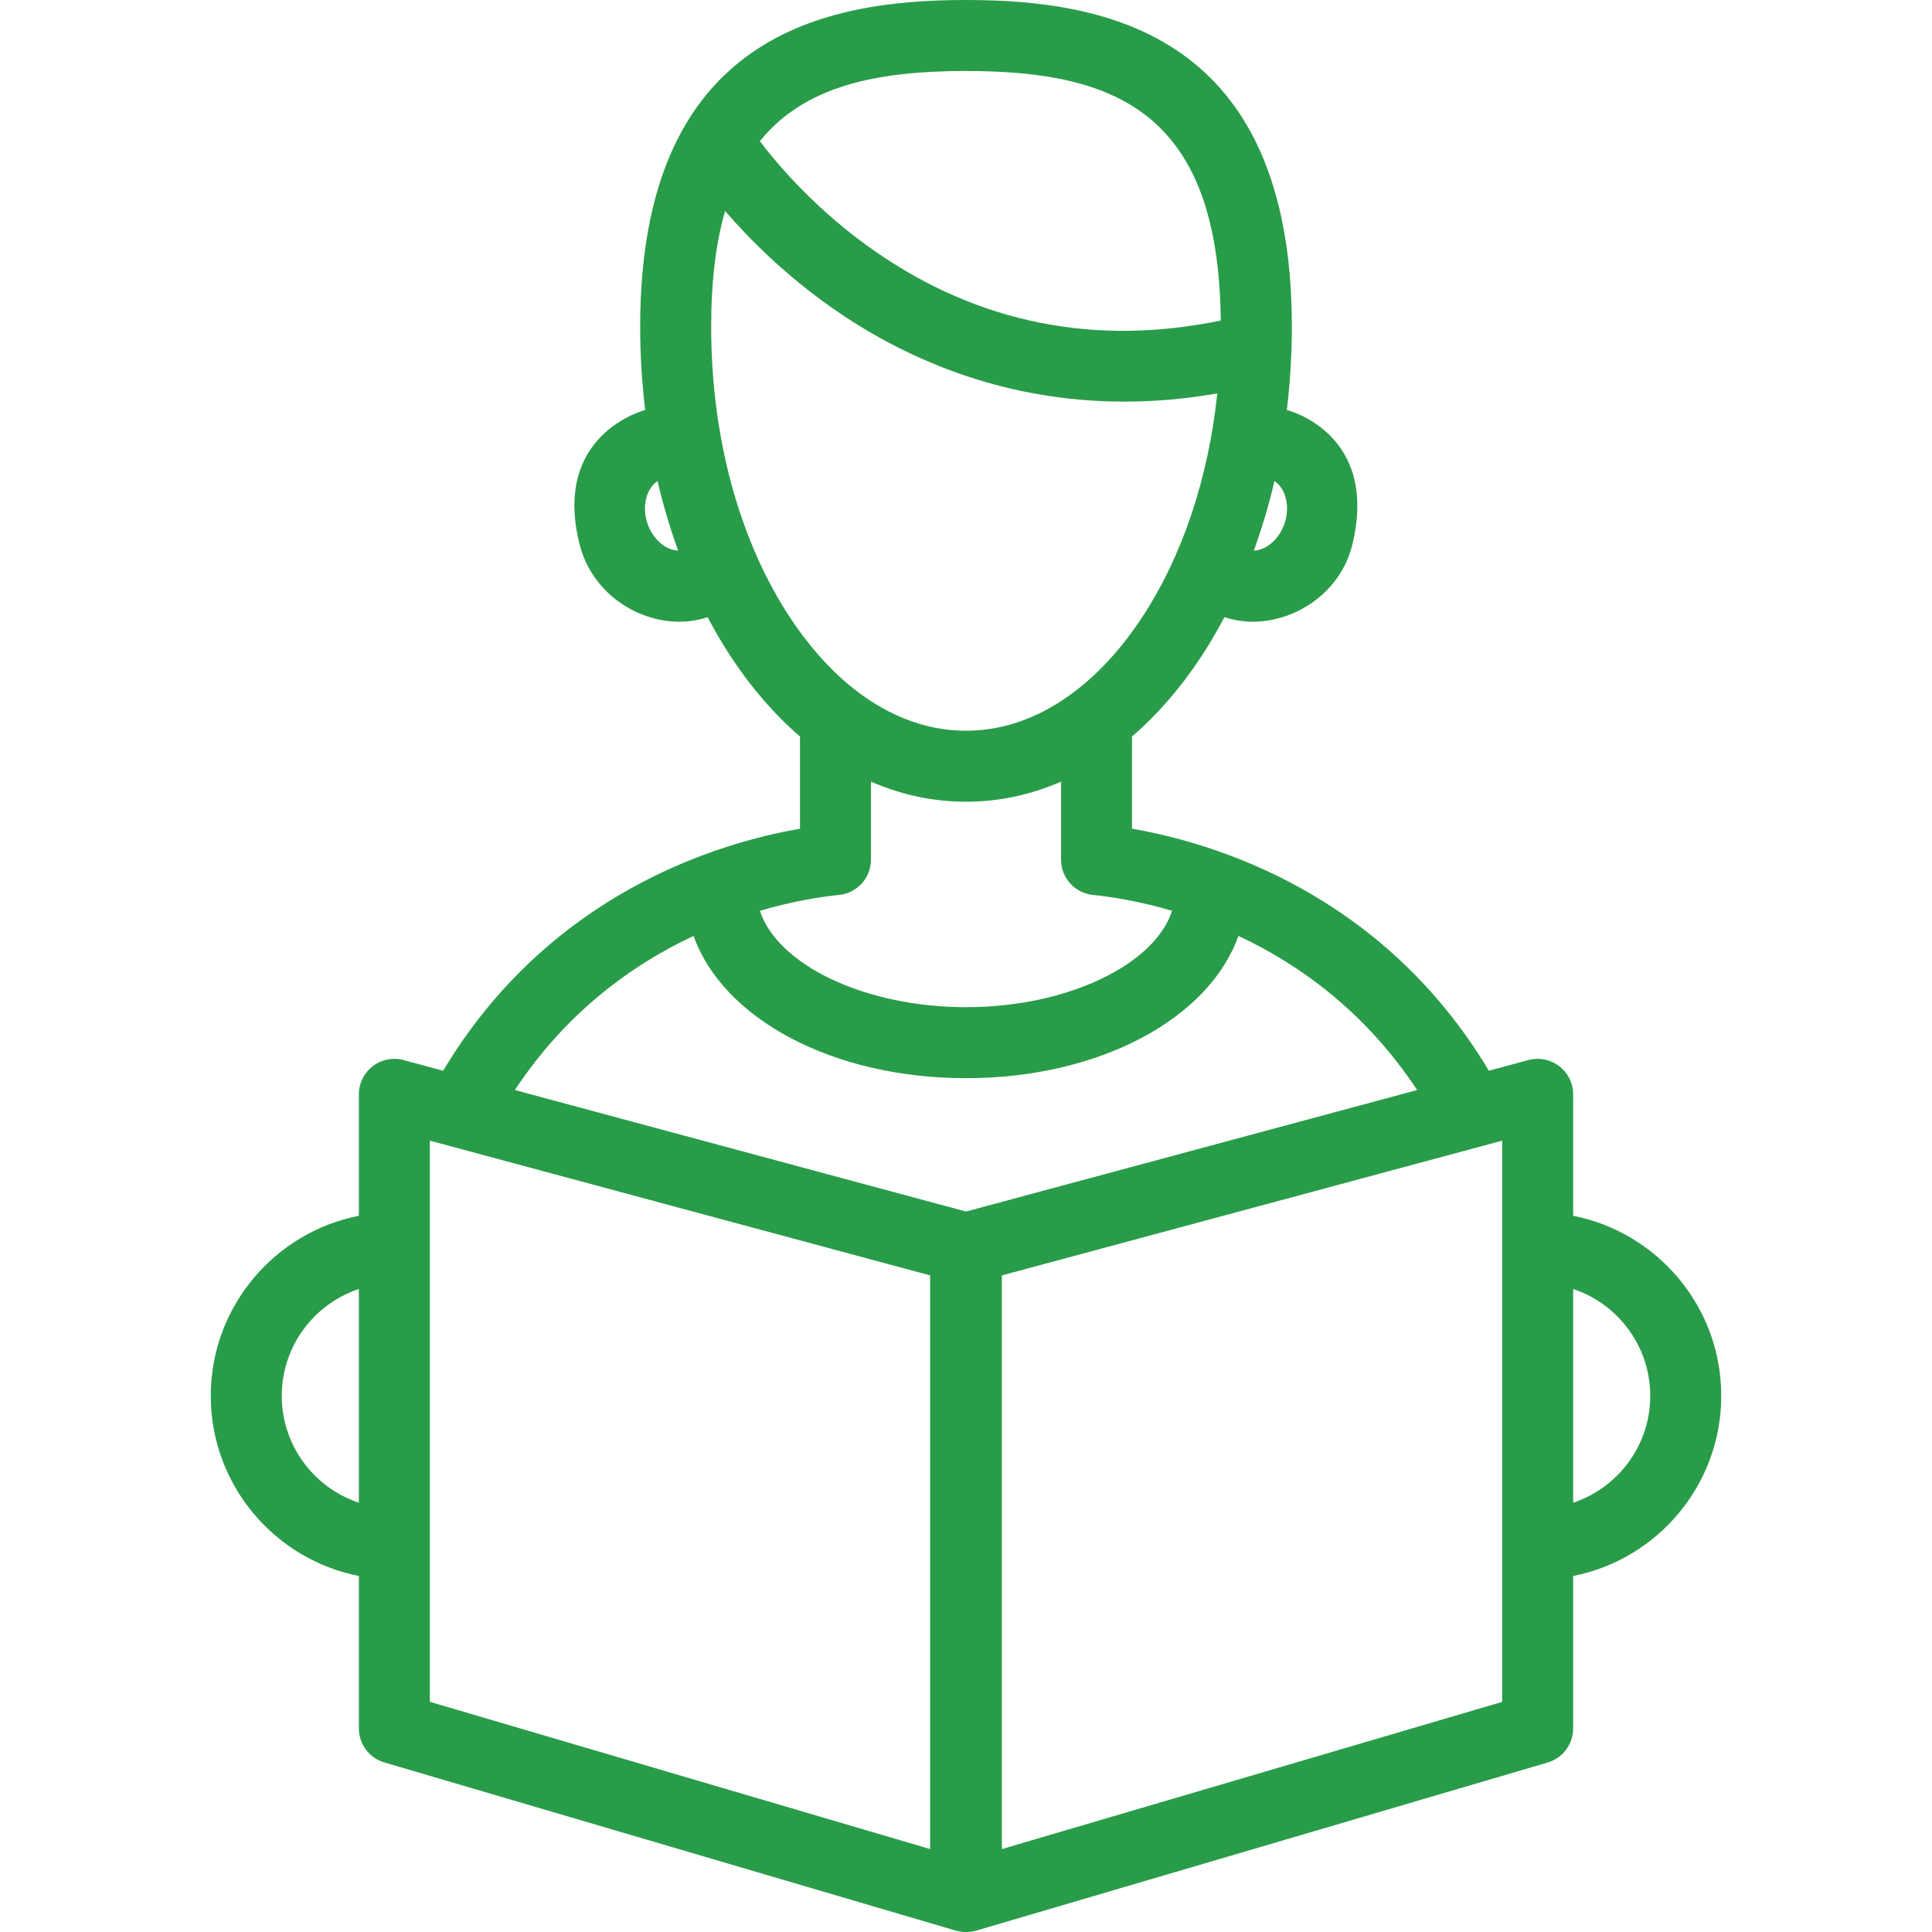 
<svg fill="#299C49" height="24" width="24" version="1.1" id="Capa_1" xmlns="http://www.w3.org/2000/svg" xmlns:xlink="http://www.w3.org/1999/xlink" 
	 viewBox="0 0 408.191 408.191" xml:space="preserve">
<g>
	<g>
		<path d="M363.663,294.916c0-18.823-13.48-34.545-31.289-38.05v-25.655c0-2.333-1.086-4.534-2.938-5.953
			c-1.853-1.42-4.26-1.895-6.514-1.289l-8.355,2.25c-22.41-37.422-57.92-48.108-75.395-51.131v-19.483
			c5.289-4.545,10.184-10.16,14.557-16.779c1.775-2.688,3.422-5.512,4.965-8.434c0.021,0.008,0.039,0.017,0.061,0.023
			c1.959,0.635,3.953,0.936,5.932,0.936c9.098,0,18.565-6.189,21.023-16.258c5.732-23.485-13.5-28.398-13.83-28.458
			c0.689-5.758,1.059-11.639,1.059-17.602C272.938,7.156,233.647,0,204.093,0c-29.551,0-68.838,7.156-68.838,69.035
			c0,5.963,0.37,11.844,1.059,17.602c-0.329,0.06-19.763,5.184-13.831,28.461c2.559,10.043,11.927,16.255,21.025,16.255
			c1.977,0,3.972-0.302,5.931-0.936c0.021-0.007,0.04-0.016,0.061-0.023c1.543,2.922,3.189,5.746,4.965,8.434
			c4.373,6.619,9.267,12.234,14.555,16.779v19.483c-17.476,3.023-52.983,13.713-75.394,51.131l-8.354-2.25
			c-2.254-0.604-4.661-0.13-6.513,1.289c-1.853,1.419-2.938,3.62-2.938,5.953v25.654c-17.812,3.504-31.291,19.227-31.291,38.051
			c0,18.822,13.479,34.549,31.291,38.053v32.199c0,3.326,2.191,6.256,5.383,7.195l120.7,35.523c0.695,0.204,1.408,0.305,2.117,0.305
			c0.025,0,0.052,0,0.077,0c0.718,0.002,1.472-0.093,2.192-0.305l120.701-35.508c3.191-0.94,5.383-3.868,5.383-7.195v-32.215
			C350.184,329.465,363.663,313.738,363.663,294.916z M269.264,101.639c2.336,1.52,3.334,5.254,2.176,8.834
			c-1.103,3.402-3.871,5.766-6.535,5.869C266.626,111.619,268.085,106.707,269.264,101.639z M136.752,110.474
			c-1.158-3.579-0.16-7.313,2.177-8.834c1.18,5.067,2.638,9.979,4.358,14.702C140.625,116.236,137.855,113.875,136.752,110.474z
			 M204.093,15c31.995,0,53.399,9.029,53.825,52.721c-26.49,5.475-50.976,0.613-72.852-14.498
			c-12.249-8.462-20.517-18.125-24.52-23.389C169.911,18.174,185.141,15,204.093,15z M166.98,130.559
			c-10.785-16.326-16.725-38.175-16.725-61.523c0-9.746,1.02-17.805,2.942-24.455c5.171,5.98,12.778,13.604,22.817,20.618
			c13.961,9.756,34.738,19.657,61.55,19.657c6.219,0,12.766-0.541,19.625-1.732c-1.896,17.955-7.396,34.447-15.977,47.436
			c-10.152,15.367-23.336,23.83-37.12,23.83C190.312,154.389,177.131,145.926,166.98,130.559z M177.259,189.085
			c3.837-0.381,6.76-3.608,6.76-7.464v-16.475c6.406,2.791,13.149,4.242,20.074,4.242c6.927,0,13.671-1.451,20.079-4.243v16.476
			c0,3.855,2.924,7.083,6.76,7.464c3.428,0.34,9.418,1.203,16.707,3.348c-3.697,11.395-22.129,20.362-43.542,20.362
			c-21.414,0-39.847-8.968-43.544-20.362C167.842,190.288,173.831,189.425,177.259,189.085z M59.529,294.916
			c0-10.499,6.836-19.432,16.291-22.58v45.156C66.365,314.345,59.529,305.414,59.529,294.916z M196.52,390.666l-105.7-31.108
			v-118.56l105.7,28.468V390.666z M204.096,255.973L108.778,230.3c10.99-16.63,25.02-26.6,37.757-32.561
			c6.21,17.444,29.267,30.056,57.563,30.056s51.345-12.613,57.552-30.06c12.738,5.96,26.773,15.931,37.764,32.565L204.096,255.973z
			 M317.374,359.572l-105.701,31.095V269.466l105.701-28.468V359.572z M332.374,317.492v-45.156
			c9.453,3.149,16.289,12.081,16.289,22.58C348.663,305.413,341.827,314.344,332.374,317.492z"/>
	</g>
</g>
</svg>
